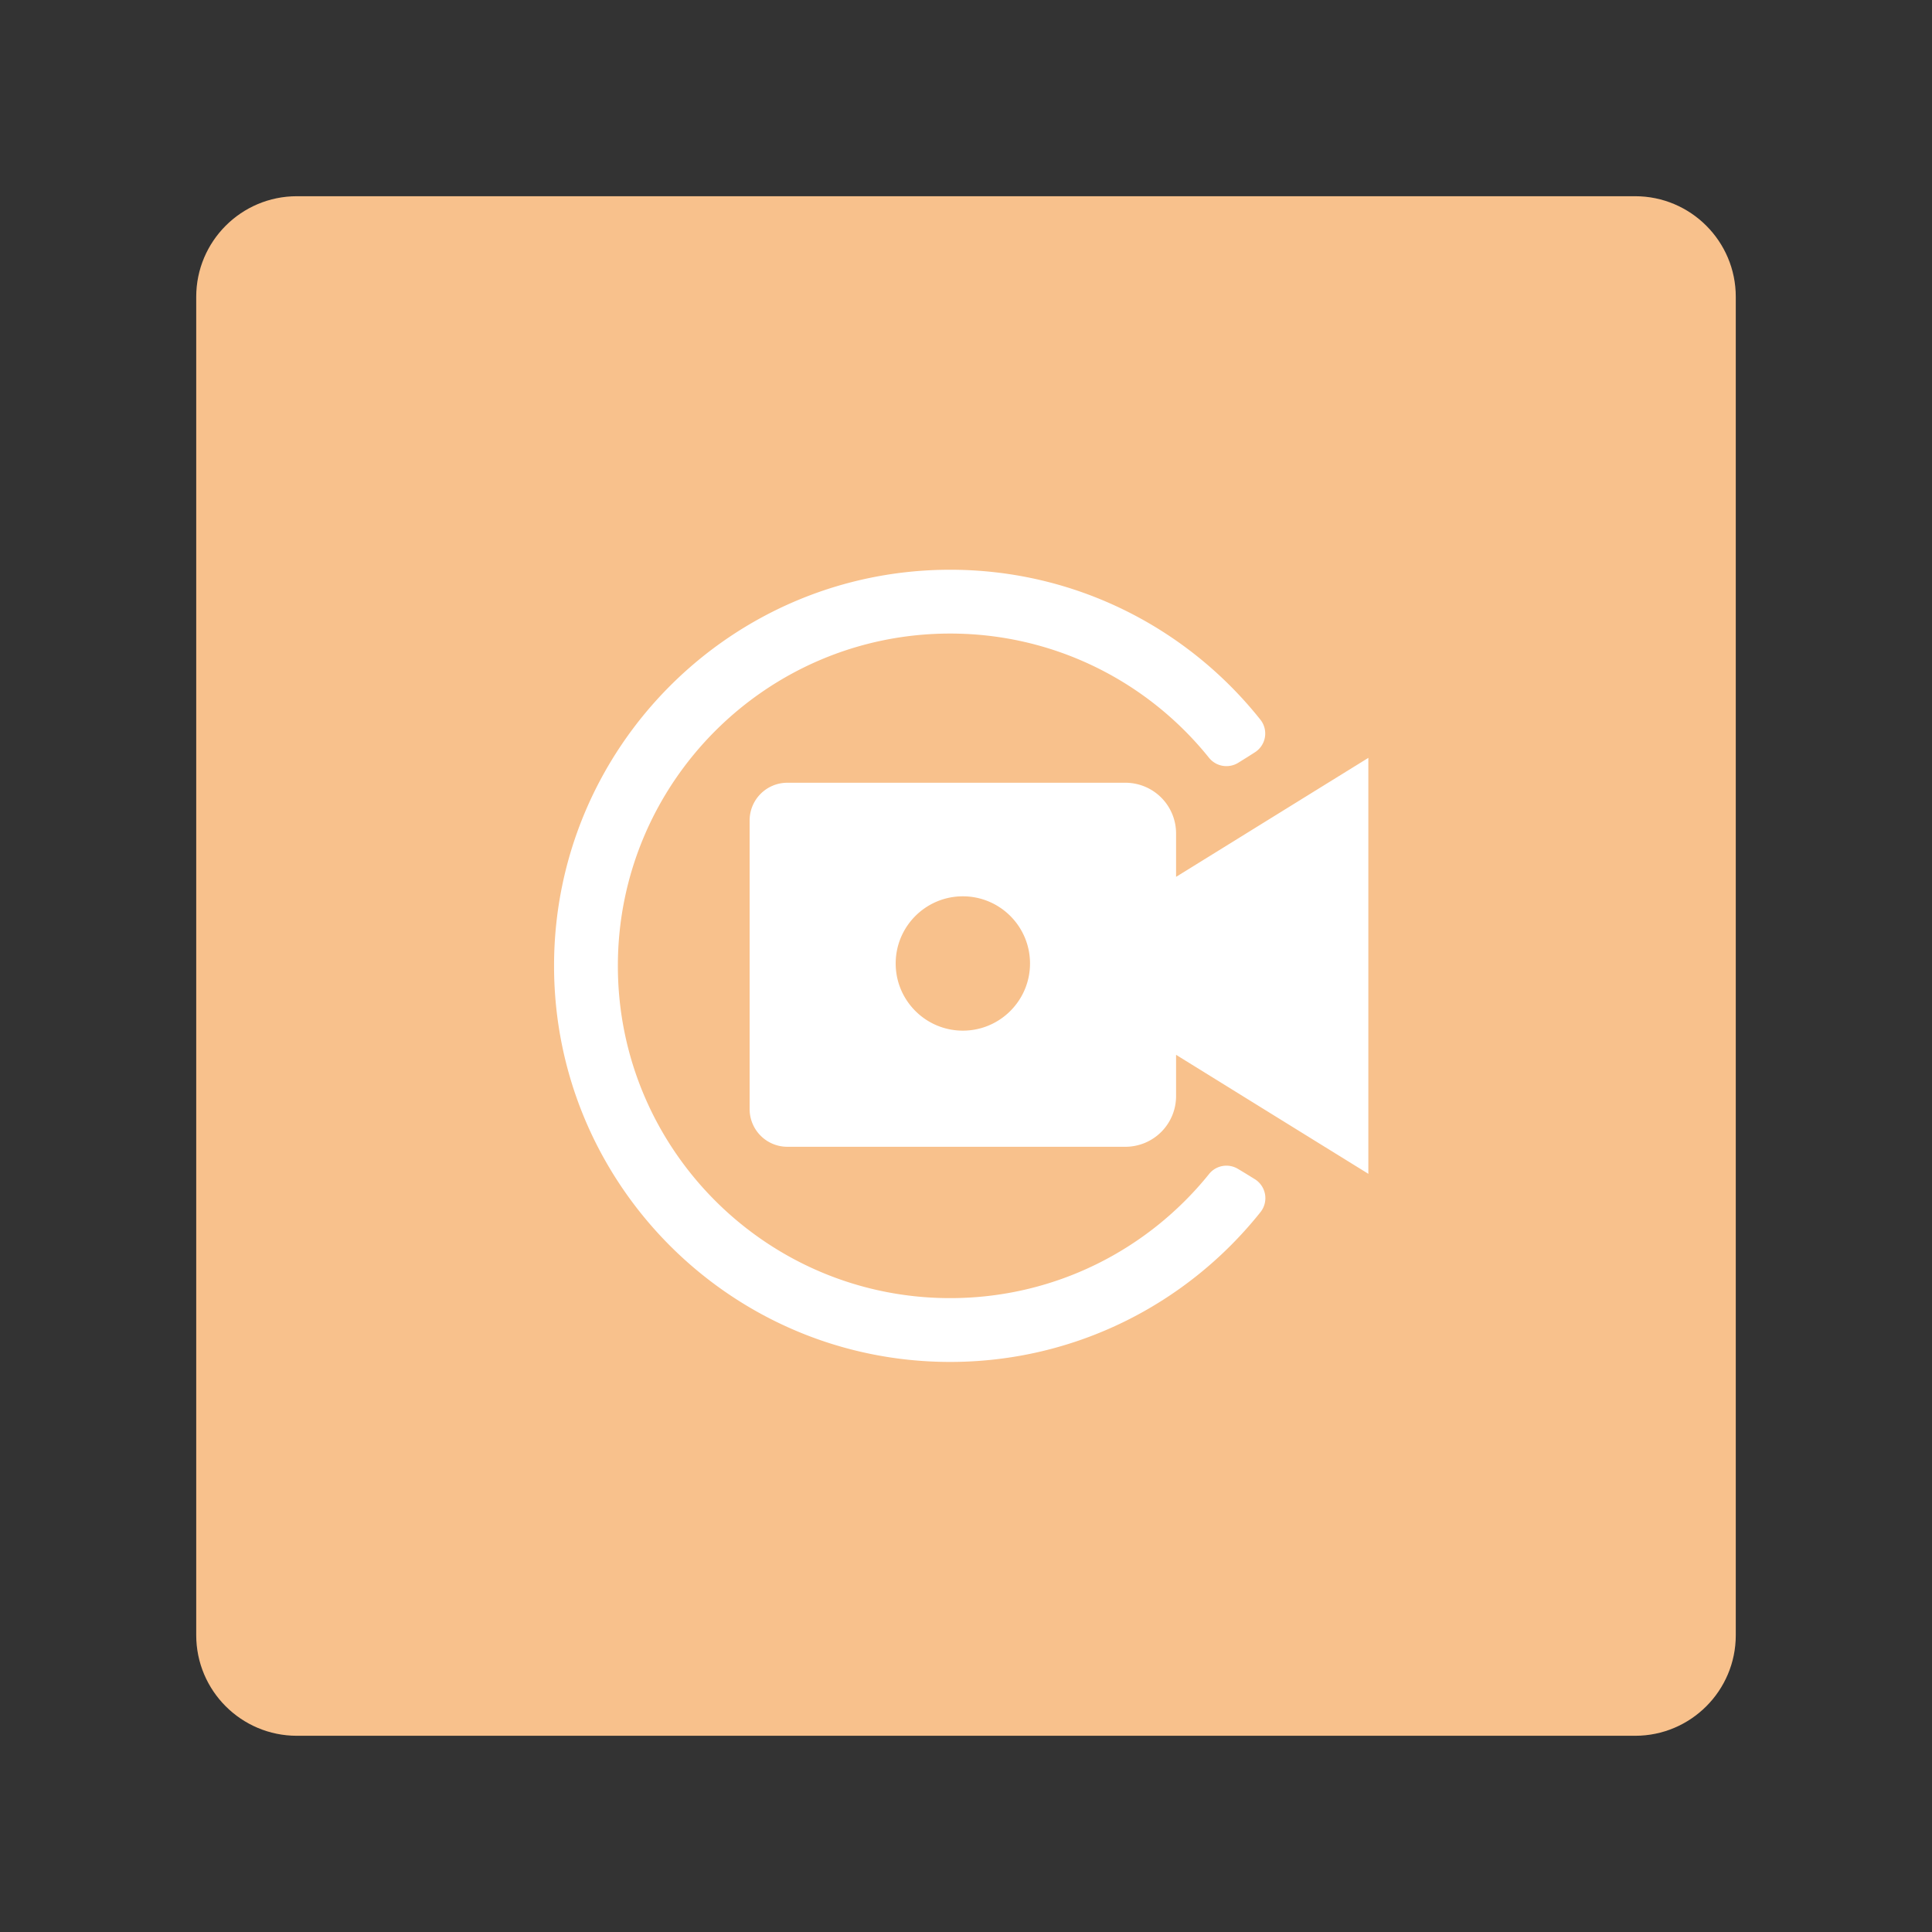 <svg xmlns="http://www.w3.org/2000/svg" xml:space="preserve" style="fill-rule:evenodd;clip-rule:evenodd;stroke-linejoin:round;stroke-miterlimit:2" viewBox="0 0 192 192"><rect x="0" y="0" width="192" height="192" fill="#333333" stroke="none"/><path d="M164.5 21.5c0-5.519-4.481-10-10-10h-133c-5.519 0-10 4.481-10 10v133c0 5.519 4.481 10 10 10h133c5.519 0 10-4.481 10-10v-133Z" style="fill:#f8c18c" transform="translate(8 8)"/><path d="M136.397 125.688a3.115 3.115 0 0 1 .832 4.547c-10.116 12.722-25.726 20.896-43.229 20.896-30.428 0-55.131-24.703-55.131-55.131S63.572 40.869 94 40.869c17.503 0 33.113 8.174 43.213 20.908a3.095 3.095 0 0 1-.826 4.519c-.749.486-1.561.989-2.293 1.442a3.115 3.115 0 0 1-4.092-.73C121.534 56.482 108.547 49.751 94 49.751c-25.525 0-46.249 20.724-46.249 46.249 0 25.525 20.724 46.249 46.249 46.249 14.547 0 27.534-6.731 36.015-17.246a3.097 3.097 0 0 1 4.069-.725c.742.437 1.554.94 2.313 1.41Z" style="fill:#fff" transform="matrix(.714 0 0 .714 27.309 27.44)"/><path d="m125.445 83.615 26.762-16.564v57.898l-26.762-16.564v5.746a7.051 7.051 0 0 1-7.054 7.053H71.337a5.248 5.248 0 0 1-5.248-5.247V75.764a5.248 5.248 0 0 1 5.248-5.248h47.054a7.054 7.054 0 0 1 7.054 7.054v6.045Zm-29.678 2.708c5.16 0 9.349 4.189 9.349 9.349 0 5.159-4.189 9.348-9.349 9.348-5.159 0-9.348-4.189-9.348-9.348 0-5.16 4.189-9.349 9.348-9.349Z" style="fill:#fff" transform="matrix(.714 0 0 .714 27.309 27.44)"/></svg>
